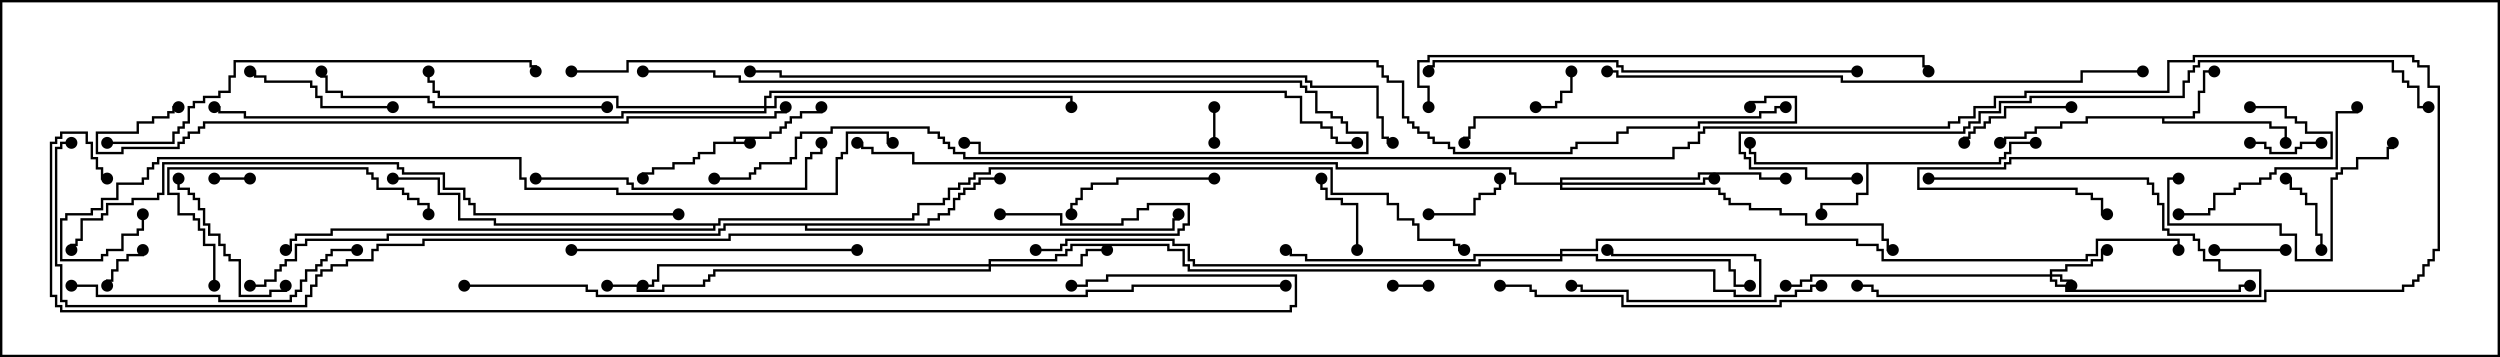 <svg version="1.1" width="105" height="15" xmlns="http://www.w3.org/2000/svg"><path d="M30.807,5.95L30.807,5.736L32.307,5.736L32.307,5.521L32.736,5.521L32.736,5.307L32.95,5.307L32.95,5.093L33.164,5.093L33.164,4.879L33.593,4.879L33.593,4.664L34.45,4.664L34.45,4.5L34.55,4.5L34.55,4.764L33.693,4.764L33.693,4.979L33.264,4.979L33.264,5.193L33.05,5.193L33.05,5.407L32.836,5.407L32.836,5.621L32.407,5.621L32.407,5.836L30.907,5.836L30.907,5.95L31.5,5.95L31.5,6.05L30.05,6.05L30.05,6.479L29.407,6.479L29.407,6.693L29.193,6.693L29.193,6.907L28.336,6.907L28.336,7.121L27.479,7.121L27.479,7.336L27.05,7.336L27.05,7.5L26.95,7.5L26.95,7.236L27.379,7.236L27.379,7.021L28.236,7.021L28.236,6.807L29.093,6.807L29.093,6.593L29.307,6.593L29.307,6.379L29.95,6.379L29.95,5.95z" stroke="none"/><path d="M83.95,6.807L83.95,6.593L84.164,6.593L84.164,6.379L84.379,6.379L84.379,5.95L85.5,5.95L85.5,6.05L84.479,6.05L84.479,6.479L84.264,6.479L84.264,6.693L84.05,6.693L84.05,6.907L78.479,6.907L78.479,8.193L78.05,8.193L78.05,8.621L76.55,8.621L76.55,9L76.45,9L76.45,8.521L77.95,8.521L77.95,8.093L78.379,8.093L78.379,6.907L73.664,6.907L73.664,6.479L73.45,6.479L73.45,6L73.55,6L73.55,6.379L73.764,6.379L73.764,6.807z" stroke="none"/><path d="M92.093,4.879L92.093,4.664L92.307,4.664L92.307,3.807L92.521,3.807L92.521,2.95L93,2.95L93,3.05L92.621,3.05L92.621,3.907L92.407,3.907L92.407,4.764L92.193,4.764L92.193,4.979L90.907,4.979L90.907,5.093L95.407,5.093L95.407,5.307L96.05,5.307L96.05,6L95.95,6L95.95,5.407L95.307,5.407L95.307,5.193L90.807,5.193L90.807,4.979L87.693,4.979L87.693,5.193L86.621,5.193L86.621,5.407L85.55,5.407L85.55,5.621L85.121,5.621L85.121,5.836L84.264,5.836L84.264,6.05L84,6.05L84,5.95L84.164,5.95L84.164,5.736L85.021,5.736L85.021,5.521L85.45,5.521L85.45,5.307L86.521,5.307L86.521,5.093L87.593,5.093L87.593,4.879z" stroke="none"/><path d="M38.95,9.379L38.95,9.164L39.379,9.164L39.379,8.95L39.807,8.95L39.807,8.736L40.021,8.736L40.021,8.307L40.236,8.307L40.236,8.093L40.45,8.093L40.45,7.879L40.879,7.879L40.879,7.664L41.093,7.664L41.093,7.45L42,7.45L42,7.55L41.193,7.55L41.193,7.764L40.979,7.764L40.979,7.979L40.55,7.979L40.55,8.193L40.336,8.193L40.336,8.407L40.121,8.407L40.121,8.836L39.907,8.836L39.907,9.05L39.479,9.05L39.479,9.264L39.05,9.264L39.05,9.479L33.907,9.479L33.907,9.593L49.236,9.593L49.236,9.164L49.45,9.164L49.45,9L49.55,9L49.55,9.264L49.336,9.264L49.336,9.693L33.807,9.693L33.807,9.479L30.479,9.479L30.479,9.693L30.264,9.693L30.264,9.907L16.336,9.907L16.336,10.121L12.907,10.121L12.907,10.336L12.479,10.336L12.479,10.979L12.05,10.979L12.05,11.193L11.836,11.193L11.836,11.407L11.621,11.407L11.621,11.836L11.193,11.836L11.193,12.05L10.5,12.05L10.5,11.95L11.093,11.95L11.093,11.736L11.521,11.736L11.521,11.307L11.736,11.307L11.736,11.093L11.95,11.093L11.95,10.879L12.379,10.879L12.379,10.236L12.807,10.236L12.807,10.021L16.236,10.021L16.236,9.807L30.164,9.807L30.164,9.593L30.379,9.593L30.379,9.379z" stroke="none"/><path d="M30.164,9.379L30.164,9.164L38.307,9.164L38.307,8.95L38.521,8.95L38.521,8.521L39.593,8.521L39.593,8.307L39.807,8.307L39.807,7.879L40.236,7.879L40.236,7.664L40.664,7.664L40.664,7.45L40.879,7.45L40.879,7.236L41.521,7.236L41.521,7.021L55.979,7.021L55.979,8.093L58.336,8.093L58.336,8.521L58.764,8.521L58.764,9.164L59.407,9.164L59.407,9.379L59.621,9.379L59.621,10.021L61.121,10.021L61.121,10.236L61.336,10.236L61.336,10.45L61.5,10.45L61.5,10.55L61.236,10.55L61.236,10.336L61.021,10.336L61.021,10.121L59.521,10.121L59.521,9.479L59.307,9.479L59.307,9.264L58.664,9.264L58.664,8.621L58.236,8.621L58.236,8.193L55.879,8.193L55.879,7.121L41.621,7.121L41.621,7.336L40.979,7.336L40.979,7.55L40.764,7.55L40.764,7.764L40.336,7.764L40.336,7.979L39.907,7.979L39.907,8.407L39.693,8.407L39.693,8.621L38.621,8.621L38.621,9.05L38.407,9.05L38.407,9.264L30.264,9.264L30.264,9.479L30.05,9.479L30.05,9.693L13.979,9.693L13.979,9.907L12.479,9.907L12.479,10.121L12.264,10.121L12.264,10.55L12,10.55L12,10.45L12.164,10.45L12.164,10.021L12.379,10.021L12.379,9.807L13.879,9.807L13.879,9.593L29.95,9.593L29.95,9.479L20.736,9.479L20.736,9.264L19.236,9.264L19.236,8.193L18.379,8.193L18.379,7.55L16.5,7.55L16.5,7.45L18.479,7.45L18.479,8.093L19.336,8.093L19.336,9.164L20.836,9.164L20.836,9.379z" stroke="none"/><path d="M86.093,11.521L86.093,11.307L86.736,11.307L86.736,11.093L87.807,11.093L87.807,10.879L88.236,10.879L88.236,10.45L88.5,10.45L88.5,10.55L88.336,10.55L88.336,10.979L87.907,10.979L87.907,11.193L86.836,11.193L86.836,11.407L86.193,11.407L86.193,11.521L86.621,11.521L86.621,11.736L87.05,11.736L87.05,12L86.95,12L86.95,11.836L86.521,11.836L86.521,11.621L86.193,11.621L86.193,11.736L86.407,11.736L86.407,11.95L86.836,11.95L86.836,12.164L94.021,12.164L94.021,11.95L94.5,11.95L94.5,12.05L94.121,12.05L94.121,12.264L86.736,12.264L86.736,12.05L86.307,12.05L86.307,11.836L86.093,11.836L86.093,11.621L76.121,11.621L76.121,11.836L75.693,11.836L75.693,12.05L75,12.05L75,11.95L75.593,11.95L75.593,11.736L76.021,11.736L76.021,11.521z" stroke="none"/><path d="M41.521,11.093L41.521,10.879L44.307,10.879L44.307,10.664L44.736,10.664L44.736,10.45L44.95,10.45L44.95,10.236L49.121,10.236L49.121,10.45L49.764,10.45L49.764,11.093L49.979,11.093L49.979,11.307L72.05,11.307L72.05,12.164L72.907,12.164L72.907,12.379L73.879,12.379L73.879,10.979L73.664,10.979L73.664,10.764L67.664,10.764L67.664,10.55L67.5,10.55L67.5,10.45L67.764,10.45L67.764,10.664L73.764,10.664L73.764,10.879L73.979,10.879L73.979,12.479L72.807,12.479L72.807,12.264L71.95,12.264L71.95,11.407L49.879,11.407L49.879,11.193L49.664,11.193L49.664,10.55L49.021,10.55L49.021,10.336L45.05,10.336L45.05,10.55L44.836,10.55L44.836,10.764L44.407,10.764L44.407,10.979L41.621,10.979L41.621,11.093L45.379,11.093L45.379,10.664L45.593,10.664L45.593,10.45L46.5,10.45L46.5,10.55L45.693,10.55L45.693,10.764L45.479,10.764L45.479,11.193L41.621,11.193L41.621,11.407L30.05,11.407L30.05,11.621L29.836,11.621L29.836,11.836L29.621,11.836L29.621,12.05L27.907,12.05L27.907,12.264L26.736,12.264L26.736,12.05L25.5,12.05L25.5,11.95L26.836,11.95L26.836,12.164L27.807,12.164L27.807,11.95L29.521,11.95L29.521,11.736L29.736,11.736L29.736,11.521L29.95,11.521L29.95,11.307L41.521,11.307L41.521,11.193L27.693,11.193L27.693,11.836L27.479,11.836L27.479,12.05L27,12.05L27,11.95L27.379,11.95L27.379,11.736L27.593,11.736L27.593,11.093z" stroke="none"/><path d="M65.521,7.664L65.521,7.45L71.307,7.45L71.307,7.236L73.979,7.236L73.979,7.45L75,7.45L75,7.55L73.879,7.55L73.879,7.336L71.407,7.336L71.407,7.55L65.621,7.55L65.621,7.664L71.521,7.664L71.521,7.45L72,7.45L72,7.55L71.621,7.55L71.621,7.764L65.621,7.764L65.621,7.879L72.264,7.879L72.264,8.093L72.479,8.093L72.479,8.307L72.693,8.307L72.693,8.521L73.55,8.521L73.55,8.736L74.836,8.736L74.836,8.95L75.907,8.95L75.907,9.379L79.121,9.379L79.121,10.021L79.336,10.021L79.336,10.45L79.5,10.45L79.5,10.55L79.236,10.55L79.236,10.121L79.021,10.121L79.021,9.479L75.807,9.479L75.807,9.05L74.736,9.05L74.736,8.836L73.45,8.836L73.45,8.621L72.593,8.621L72.593,8.407L72.379,8.407L72.379,8.193L72.164,8.193L72.164,7.979L65.521,7.979L65.521,7.764L63.593,7.764L63.593,7.336L63.379,7.336L63.379,7.121L56.093,7.121L56.093,6.907L38.307,6.907L38.307,6.479L36.593,6.479L36.593,6.264L36.164,6.264L36.164,6.05L36,6.05L36,5.95L36.264,5.95L36.264,6.164L36.693,6.164L36.693,6.379L38.407,6.379L38.407,6.807L56.193,6.807L56.193,7.021L63.479,7.021L63.479,7.236L63.693,7.236L63.693,7.664z" stroke="none"/><path d="M65.521,10.664L65.521,10.45L67.021,10.45L67.021,10.021L78.05,10.021L78.05,10.236L78.907,10.236L78.907,10.45L79.121,10.45L79.121,10.879L87.593,10.879L87.593,10.664L88.021,10.664L88.021,10.021L91.55,10.021L91.55,10.5L91.45,10.5L91.45,10.121L88.121,10.121L88.121,10.764L87.693,10.764L87.693,10.979L79.021,10.979L79.021,10.55L78.807,10.55L78.807,10.336L77.95,10.336L77.95,10.121L67.121,10.121L67.121,10.55L65.621,10.55L65.621,10.664L67.121,10.664L67.121,10.879L72.693,10.879L72.693,11.307L72.907,11.307L72.907,11.95L73.5,11.95L73.5,12.05L72.807,12.05L72.807,11.407L72.593,11.407L72.593,10.979L67.021,10.979L67.021,10.764L65.621,10.764L65.621,10.979L62.193,10.979L62.193,11.193L50.093,11.193L50.093,10.979L49.879,10.979L49.879,10.336L49.236,10.336L49.236,10.121L44.836,10.121L44.836,10.336L44.621,10.336L44.621,10.55L43.5,10.55L43.5,10.45L44.521,10.45L44.521,10.236L44.736,10.236L44.736,10.021L49.336,10.021L49.336,10.236L49.979,10.236L49.979,10.879L50.193,10.879L50.193,11.093L62.093,11.093L62.093,10.879L65.521,10.879L65.521,10.764L61.979,10.764L61.979,10.979L54.807,10.979L54.807,10.764L54.164,10.764L54.164,10.55L54,10.55L54,10.45L54.264,10.45L54.264,10.664L54.907,10.664L54.907,10.879L61.879,10.879L61.879,10.664z" stroke="none"/><path d="M32.093,4.45L32.093,4.021L32.307,4.021L32.307,3.807L54.05,3.807L54.05,4.021L54.693,4.021L54.693,5.093L55.55,5.093L55.55,5.307L55.979,5.307L55.979,5.736L56.193,5.736L56.193,5.95L57,5.95L57,6.05L56.093,6.05L56.093,5.836L55.879,5.836L55.879,5.407L55.45,5.407L55.45,5.193L54.593,5.193L54.593,4.121L53.95,4.121L53.95,3.907L32.407,3.907L32.407,4.121L32.193,4.121L32.193,4.45L32.521,4.45L32.521,4.021L45.05,4.021L45.05,4.5L44.95,4.5L44.95,4.121L32.621,4.121L32.621,4.55L32.193,4.55L32.193,4.764L26.193,4.764L26.193,4.979L10.236,4.979L10.236,4.764L9.164,4.764L9.164,4.55L9,4.55L9,4.45L9.264,4.45L9.264,4.664L10.336,4.664L10.336,4.879L26.093,4.879L26.093,4.664L32.093,4.664L32.093,4.55L25.879,4.55L25.879,4.121L18.379,4.121L18.379,3.907L18.164,3.907L18.164,3.479L17.95,3.479L17.95,3L18.05,3L18.05,3.379L18.264,3.379L18.264,3.807L18.479,3.807L18.479,4.021L25.979,4.021L25.979,4.45z" stroke="none"/><path d="M50.95,4.5L51.05,4.5L51.05,6L50.95,6z" stroke="none"/><path d="M9,7.55L9,7.45L10.5,7.45L10.5,7.55z" stroke="none"/><path d="M58.5,12.05L58.5,11.95L60,11.95L60,12.05z" stroke="none"/><path d="M64.5,4.55L64.5,4.45L65.307,4.45L65.307,4.236L65.521,4.236L65.521,3.807L65.95,3.807L65.95,3L66.05,3L66.05,3.907L65.621,3.907L65.621,4.336L65.407,4.336L65.407,4.55z" stroke="none"/><path d="M5.95,10.5L6.05,10.5L6.05,10.764L5.407,10.764L5.407,10.979L4.979,10.979L4.979,11.407L4.764,11.407L4.764,11.836L4.55,11.836L4.55,12L4.45,12L4.45,11.736L4.664,11.736L4.664,11.307L4.879,11.307L4.879,10.879L5.307,10.879L5.307,10.664L5.95,10.664z" stroke="none"/><path d="M93,10.55L93,10.45L96,10.45L96,10.55z" stroke="none"/><path d="M94.5,6.05L94.5,5.95L95.193,5.95L95.193,6.164L95.407,6.164L95.407,6.379L96.379,6.379L96.379,6.164L96.593,6.164L96.593,5.95L97.5,5.95L97.5,6.05L96.693,6.05L96.693,6.264L96.479,6.264L96.479,6.479L95.307,6.479L95.307,6.264L95.093,6.264L95.093,6.05z" stroke="none"/><path d="M57.05,10.5L56.95,10.5L56.95,8.621L56.307,8.621L56.307,8.407L55.664,8.407L55.664,7.979L55.45,7.979L55.45,7.5L55.55,7.5L55.55,7.879L55.764,7.879L55.764,8.307L56.407,8.307L56.407,8.521L57.05,8.521z" stroke="none"/><path d="M60,9.05L60,8.95L61.879,8.95L61.879,8.307L62.093,8.307L62.093,8.093L62.736,8.093L62.736,7.879L62.95,7.879L62.95,7.5L63.05,7.5L63.05,7.979L62.836,7.979L62.836,8.193L62.193,8.193L62.193,8.407L61.979,8.407L61.979,9.05z" stroke="none"/><path d="M97.55,10.5L97.45,10.5L97.45,9.907L97.236,9.907L97.236,8.621L96.807,8.621L96.807,8.193L96.593,8.193L96.593,7.979L96.164,7.979L96.164,7.55L96,7.55L96,7.45L96.264,7.45L96.264,7.879L96.693,7.879L96.693,8.093L96.907,8.093L96.907,8.521L97.336,8.521L97.336,9.807L97.55,9.807z" stroke="none"/><path d="M87,4.45L87,4.55L84.264,4.55L84.264,4.979L83.621,4.979L83.621,5.193L83.407,5.193L83.407,5.407L82.979,5.407L82.979,5.621L82.764,5.621L82.764,5.836L82.55,5.836L82.55,6L82.45,6L82.45,5.736L82.664,5.736L82.664,5.521L82.879,5.521L82.879,5.307L83.307,5.307L83.307,5.093L83.521,5.093L83.521,4.879L84.164,4.879L84.164,4.45z" stroke="none"/><path d="M81,7.55L81,7.45L90.264,7.45L90.264,7.664L90.479,7.664L90.479,8.093L90.693,8.093L90.693,8.521L90.907,8.521L90.907,9.593L91.121,9.593L91.121,9.807L92.193,9.807L92.193,10.021L92.407,10.021L92.407,10.45L92.621,10.45L92.621,10.879L93.264,10.879L93.264,11.307L94.979,11.307L94.979,12.479L78.807,12.479L78.807,12.264L78.593,12.264L78.593,12.05L78,12.05L78,11.95L78.693,11.95L78.693,12.164L78.907,12.164L78.907,12.379L94.879,12.379L94.879,11.407L93.164,11.407L93.164,10.979L92.521,10.979L92.521,10.55L92.307,10.55L92.307,10.121L92.093,10.121L92.093,9.907L91.021,9.907L91.021,9.693L90.807,9.693L90.807,8.621L90.593,8.621L90.593,8.193L90.379,8.193L90.379,7.764L90.164,7.764L90.164,7.55z" stroke="none"/><path d="M16.5,4.45L16.5,4.55L13.45,4.55L13.45,4.121L13.236,4.121L13.236,3.693L13.021,3.693L13.021,3.479L11.093,3.479L11.093,3.264L10.664,3.264L10.664,3.05L10.5,3.05L10.5,2.95L10.764,2.95L10.764,3.164L11.193,3.164L11.193,3.379L13.121,3.379L13.121,3.593L13.336,3.593L13.336,4.021L13.55,4.021L13.55,4.45z" stroke="none"/><path d="M51,7.45L51,7.55L46.979,7.55L46.979,7.764L45.907,7.764L45.907,7.979L45.479,7.979L45.479,8.407L45.264,8.407L45.264,8.621L45.05,8.621L45.05,9L44.95,9L44.95,8.521L45.164,8.521L45.164,8.307L45.379,8.307L45.379,7.879L45.807,7.879L45.807,7.664L46.879,7.664L46.879,7.45z" stroke="none"/><path d="M11.95,12L12.05,12L12.05,12.264L11.407,12.264L11.407,12.479L10.021,12.479L10.021,10.979L9.593,10.979L9.593,10.764L9.379,10.764L9.379,10.336L9.164,10.336L9.164,9.907L8.736,9.907L8.736,9.479L8.521,9.479L8.521,8.836L8.307,8.836L8.307,8.407L8.093,8.407L8.093,8.193L7.879,8.193L7.879,7.979L7.45,7.979L7.45,7.5L7.55,7.5L7.55,7.879L7.979,7.879L7.979,8.093L8.193,8.093L8.193,8.307L8.407,8.307L8.407,8.736L8.621,8.736L8.621,9.379L8.836,9.379L8.836,9.807L9.264,9.807L9.264,10.236L9.479,10.236L9.479,10.664L9.693,10.664L9.693,10.879L10.121,10.879L10.121,12.379L11.307,12.379L11.307,12.164L11.95,12.164z" stroke="none"/><path d="M94.5,4.55L94.5,4.45L96.05,4.45L96.05,4.879L96.479,4.879L96.479,5.093L96.907,5.093L96.907,5.521L97.979,5.521L97.979,6.693L84.479,6.693L84.479,6.907L84.264,6.907L84.264,7.121L80.621,7.121L80.621,7.879L87.264,7.879L87.264,8.093L87.907,8.093L87.907,8.307L88.336,8.307L88.336,8.95L88.5,8.95L88.5,9.05L88.236,9.05L88.236,8.407L87.807,8.407L87.807,8.193L87.164,8.193L87.164,7.979L80.521,7.979L80.521,7.021L84.164,7.021L84.164,6.807L84.379,6.807L84.379,6.593L97.879,6.593L97.879,5.621L96.807,5.621L96.807,5.193L96.379,5.193L96.379,4.979L95.95,4.979L95.95,4.55z" stroke="none"/><path d="M91.5,9.05L91.5,8.95L92.736,8.95L92.736,8.736L92.95,8.736L92.95,8.093L93.807,8.093L93.807,7.879L94.021,7.879L94.021,7.664L94.879,7.664L94.879,7.45L95.307,7.45L95.307,7.236L95.521,7.236L95.521,7.021L98.093,7.021L98.093,4.664L98.95,4.664L98.95,4.5L99.05,4.5L99.05,4.764L98.193,4.764L98.193,7.121L95.621,7.121L95.621,7.336L95.407,7.336L95.407,7.55L94.979,7.55L94.979,7.764L94.121,7.764L94.121,7.979L93.907,7.979L93.907,8.193L93.05,8.193L93.05,8.836L92.836,8.836L92.836,9.05z" stroke="none"/><path d="M91.5,7.45L91.5,7.55L91.121,7.55L91.121,9.379L95.836,9.379L95.836,9.807L96.479,9.807L96.479,10.879L97.879,10.879L97.879,7.45L98.093,7.45L98.093,7.236L98.307,7.236L98.307,7.021L98.95,7.021L98.95,6.593L100.236,6.593L100.236,6.164L100.45,6.164L100.45,6L100.55,6L100.55,6.264L100.336,6.264L100.336,6.693L99.05,6.693L99.05,7.121L98.407,7.121L98.407,7.336L98.193,7.336L98.193,7.55L97.979,7.55L97.979,10.979L96.379,10.979L96.379,9.907L95.736,9.907L95.736,9.479L91.021,9.479L91.021,7.45z" stroke="none"/><path d="M9.05,12L8.95,12L8.95,10.336L8.521,10.336L8.521,9.693L8.307,9.693L8.307,9.264L8.093,9.264L8.093,9.05L7.45,9.05L7.45,8.193L7.021,8.193L7.021,7.021L15.479,7.021L15.479,7.236L15.693,7.236L15.693,7.45L15.907,7.45L15.907,7.879L16.979,7.879L16.979,8.093L17.193,8.093L17.193,8.307L17.621,8.307L17.621,8.521L18.05,8.521L18.05,9L17.95,9L17.95,8.621L17.521,8.621L17.521,8.407L17.093,8.407L17.093,8.193L16.879,8.193L16.879,7.979L15.807,7.979L15.807,7.55L15.593,7.55L15.593,7.336L15.379,7.336L15.379,7.121L7.121,7.121L7.121,8.093L7.55,8.093L7.55,8.95L8.193,8.95L8.193,9.164L8.407,9.164L8.407,9.593L8.621,9.593L8.621,10.236L9.05,10.236z" stroke="none"/><path d="M76.5,11.95L76.5,12.05L76.121,12.05L76.121,12.264L75.479,12.264L75.479,12.479L74.621,12.479L74.621,12.693L68.307,12.693L68.307,12.264L66.379,12.264L66.379,12.05L66,12.05L66,11.95L66.479,11.95L66.479,12.164L68.407,12.164L68.407,12.593L74.521,12.593L74.521,12.379L75.379,12.379L75.379,12.164L76.021,12.164L76.021,11.95z" stroke="none"/><path d="M24,10.55L24,10.45L36,10.45L36,10.55z" stroke="none"/><path d="M25.5,4.45L25.5,4.55L18.164,4.55L18.164,4.336L17.95,4.336L17.95,4.121L14.307,4.121L14.307,3.907L13.664,3.907L13.664,3.264L13.45,3.264L13.45,3L13.55,3L13.55,3.164L13.764,3.164L13.764,3.807L14.407,3.807L14.407,4.021L18.05,4.021L18.05,4.236L18.264,4.236L18.264,4.45z" stroke="none"/><path d="M22.5,7.55L22.5,7.45L26.407,7.45L26.407,7.664L26.621,7.664L26.621,7.879L33.807,7.879L33.807,6.593L34.021,6.593L34.021,6.379L34.45,6.379L34.45,6L34.55,6L34.55,6.479L34.121,6.479L34.121,6.693L33.907,6.693L33.907,7.979L26.521,7.979L26.521,7.764L26.307,7.764L26.307,7.55z" stroke="none"/><path d="M3,12.05L3,11.95L4.121,11.95L4.121,12.379L9.264,12.379L9.264,12.593L12.164,12.593L12.164,12.379L12.379,12.379L12.379,12.164L12.593,12.164L12.593,11.736L12.807,11.736L12.807,11.307L13.236,11.307L13.236,11.093L13.45,11.093L13.45,10.879L13.664,10.879L13.664,10.664L13.879,10.664L13.879,10.45L15,10.45L15,10.55L13.979,10.55L13.979,10.764L13.764,10.764L13.764,10.979L13.55,10.979L13.55,11.193L13.336,11.193L13.336,11.407L12.907,11.407L12.907,11.836L12.693,11.836L12.693,12.264L12.479,12.264L12.479,12.479L12.264,12.479L12.264,12.693L9.164,12.693L9.164,12.479L4.021,12.479L4.021,12.05z" stroke="none"/><path d="M75,4.45L75,4.55L74.621,4.55L74.621,4.764L73.979,4.764L73.979,4.979L61.979,4.979L61.979,5.407L61.764,5.407L61.764,5.836L61.55,5.836L61.55,6L61.45,6L61.45,5.736L61.664,5.736L61.664,5.307L61.879,5.307L61.879,4.879L73.879,4.879L73.879,4.664L74.521,4.664L74.521,4.45z" stroke="none"/><path d="M27,3.05L27,2.95L30.05,2.95L30.05,3.164L31.121,3.164L31.121,3.379L54.693,3.379L54.693,3.593L54.907,3.593L54.907,3.807L55.336,3.807L55.336,4.664L55.979,4.664L55.979,4.879L56.407,4.879L56.407,5.093L56.621,5.093L56.621,5.521L57.479,5.521L57.479,6.479L41.093,6.479L41.093,6.05L40.5,6.05L40.5,5.95L41.193,5.95L41.193,6.379L57.379,6.379L57.379,5.621L56.521,5.621L56.521,5.193L56.307,5.193L56.307,4.979L55.879,4.979L55.879,4.764L55.236,4.764L55.236,3.907L54.807,3.907L54.807,3.693L54.593,3.693L54.593,3.479L31.021,3.479L31.021,3.264L29.95,3.264L29.95,3.05z" stroke="none"/><path d="M78,2.95L78,3.05L68.093,3.05L68.093,2.836L67.879,2.836L67.879,2.621L60.264,2.621L60.264,2.836L60.05,2.836L60.05,3L59.95,3L59.95,2.736L60.164,2.736L60.164,2.521L67.979,2.521L67.979,2.736L68.193,2.736L68.193,2.95z" stroke="none"/><path d="M4.5,6.05L4.5,5.95L7.236,5.95L7.236,5.521L7.45,5.521L7.45,5.307L7.664,5.307L7.664,5.093L7.879,5.093L7.879,4.45L8.093,4.45L8.093,4.236L8.521,4.236L8.521,4.021L9.164,4.021L9.164,3.807L9.593,3.807L9.593,3.164L9.807,3.164L9.807,2.521L22.336,2.521L22.336,2.736L22.55,2.736L22.55,3L22.45,3L22.45,2.836L22.236,2.836L22.236,2.621L9.907,2.621L9.907,3.264L9.693,3.264L9.693,3.907L9.264,3.907L9.264,4.121L8.621,4.121L8.621,4.336L8.193,4.336L8.193,4.55L7.979,4.55L7.979,5.193L7.764,5.193L7.764,5.407L7.55,5.407L7.55,5.621L7.336,5.621L7.336,6.05z" stroke="none"/><path d="M60.05,4.5L59.95,4.5L59.95,3.693L59.521,3.693L59.521,2.521L59.95,2.521L59.95,2.307L80.836,2.307L80.836,2.736L81.05,2.736L81.05,3L80.95,3L80.95,2.836L80.736,2.836L80.736,2.407L60.05,2.407L60.05,2.621L59.621,2.621L59.621,3.593L60.05,3.593z" stroke="none"/><path d="M67.5,3.05L67.5,2.95L67.979,2.95L67.979,3.164L77.407,3.164L77.407,3.379L87.379,3.379L87.379,2.95L90,2.95L90,3.05L87.479,3.05L87.479,3.479L77.307,3.479L77.307,3.264L67.879,3.264L67.879,3.05z" stroke="none"/><path d="M78,7.45L78,7.55L75.807,7.55L75.807,7.121L73.45,7.121L73.45,6.693L73.236,6.693L73.236,6.479L73.021,6.479L73.021,5.521L82.45,5.521L82.45,5.307L82.664,5.307L82.664,5.093L83.093,5.093L83.093,4.664L83.95,4.664L83.95,4.236L85.236,4.236L85.236,4.021L91.664,4.021L91.664,3.379L91.879,3.379L91.879,2.95L92.093,2.95L92.093,2.736L92.307,2.736L92.307,2.521L100.55,2.521L100.55,2.95L100.979,2.95L100.979,3.379L101.193,3.379L101.193,3.593L101.621,3.593L101.621,4.45L102,4.45L102,4.55L101.521,4.55L101.521,3.693L101.093,3.693L101.093,3.479L100.879,3.479L100.879,3.05L100.45,3.05L100.45,2.621L92.407,2.621L92.407,2.836L92.193,2.836L92.193,3.05L91.979,3.05L91.979,3.479L91.764,3.479L91.764,4.121L85.336,4.121L85.336,4.336L84.05,4.336L84.05,4.764L83.193,4.764L83.193,5.193L82.764,5.193L82.764,5.407L82.55,5.407L82.55,5.621L73.121,5.621L73.121,6.379L73.336,6.379L73.336,6.593L73.55,6.593L73.55,7.021L75.907,7.021L75.907,7.45z" stroke="none"/><path d="M32.95,4.5L33.05,4.5L33.05,4.764L32.621,4.764L32.621,4.979L26.407,4.979L26.407,5.193L8.621,5.193L8.621,5.407L8.407,5.407L8.407,5.621L7.979,5.621L7.979,5.836L7.764,5.836L7.764,6.05L7.55,6.05L7.55,6.264L5.193,6.264L5.193,6.479L4.021,6.479L4.021,5.521L5.736,5.521L5.736,5.093L6.379,5.093L6.379,4.879L7.021,4.879L7.021,4.664L7.236,4.664L7.236,4.45L7.5,4.45L7.5,4.55L7.336,4.55L7.336,4.764L7.121,4.764L7.121,4.979L6.479,4.979L6.479,5.193L5.836,5.193L5.836,5.621L4.121,5.621L4.121,6.379L5.093,6.379L5.093,6.164L7.45,6.164L7.45,5.95L7.664,5.95L7.664,5.736L7.879,5.736L7.879,5.521L8.307,5.521L8.307,5.307L8.521,5.307L8.521,5.093L26.307,5.093L26.307,4.879L32.521,4.879L32.521,4.664L32.95,4.664z" stroke="none"/><path d="M28.5,8.95L28.5,9.05L19.879,9.05L19.879,8.621L19.664,8.621L19.664,8.407L19.45,8.407L19.45,7.979L18.593,7.979L18.593,7.336L16.879,7.336L16.879,7.121L16.664,7.121L16.664,6.907L6.907,6.907L6.907,8.193L6.693,8.193L6.693,8.407L5.621,8.407L5.621,8.621L4.55,8.621L4.55,9.05L4.336,9.05L4.336,9.264L3.479,9.264L3.479,10.121L3.264,10.121L3.264,10.336L3.05,10.336L3.05,10.5L2.95,10.5L2.95,10.236L3.164,10.236L3.164,10.021L3.379,10.021L3.379,9.164L4.236,9.164L4.236,8.95L4.45,8.95L4.45,8.521L5.521,8.521L5.521,8.307L6.593,8.307L6.593,8.093L6.807,8.093L6.807,6.807L16.764,6.807L16.764,7.021L16.979,7.021L16.979,7.236L18.693,7.236L18.693,7.879L19.55,7.879L19.55,8.307L19.764,8.307L19.764,8.521L19.979,8.521L19.979,8.95z" stroke="none"/><path d="M58.5,5.95L58.5,6.05L58.236,6.05L58.236,5.836L58.021,5.836L58.021,4.979L57.807,4.979L57.807,3.693L55.021,3.693L55.021,3.479L54.807,3.479L54.807,3.264L32.736,3.264L32.736,3.05L31.5,3.05L31.5,2.95L32.836,2.95L32.836,3.164L54.907,3.164L54.907,3.379L55.121,3.379L55.121,3.593L57.907,3.593L57.907,4.879L58.121,4.879L58.121,5.736L58.336,5.736L58.336,5.95z" stroke="none"/><path d="M5.95,9L6.05,9L6.05,9.693L5.836,9.693L5.836,9.907L5.193,9.907L5.193,10.55L4.55,10.55L4.55,10.764L4.336,10.764L4.336,10.979L2.521,10.979L2.521,9.164L2.736,9.164L2.736,8.95L3.807,8.95L3.807,8.736L4.236,8.736L4.236,8.307L4.879,8.307L4.879,7.664L5.95,7.664L5.95,7.45L6.164,7.45L6.164,7.021L6.379,7.021L6.379,6.807L6.593,6.807L6.593,6.593L21.907,6.593L21.907,7.45L22.121,7.45L22.121,7.879L25.979,7.879L25.979,8.093L35.093,8.093L35.093,6.593L35.307,6.593L35.307,6.379L35.521,6.379L35.521,5.521L37.336,5.521L37.336,5.95L37.5,5.95L37.5,6.05L37.236,6.05L37.236,5.621L35.621,5.621L35.621,6.479L35.407,6.479L35.407,6.693L35.193,6.693L35.193,8.193L25.879,8.193L25.879,7.979L22.021,7.979L22.021,7.55L21.807,7.55L21.807,6.693L6.693,6.693L6.693,6.907L6.479,6.907L6.479,7.121L6.264,7.121L6.264,7.55L6.05,7.55L6.05,7.764L4.979,7.764L4.979,8.407L4.336,8.407L4.336,8.836L3.907,8.836L3.907,9.05L2.836,9.05L2.836,9.264L2.621,9.264L2.621,10.879L4.236,10.879L4.236,10.664L4.45,10.664L4.45,10.45L5.093,10.45L5.093,9.807L5.736,9.807L5.736,9.593L5.95,9.593z" stroke="none"/><path d="M30,7.55L30,7.45L31.45,7.45L31.45,7.236L31.664,7.236L31.664,7.021L31.879,7.021L31.879,6.807L33.164,6.807L33.164,6.593L33.379,6.593L33.379,5.736L33.593,5.736L33.593,5.521L34.879,5.521L34.879,5.307L39.05,5.307L39.05,5.521L39.479,5.521L39.479,5.736L39.693,5.736L39.693,5.95L39.907,5.95L39.907,6.164L40.121,6.164L40.121,6.379L40.55,6.379L40.55,6.593L70.236,6.593L70.236,6.164L70.879,6.164L70.879,5.95L71.307,5.95L71.307,5.521L71.521,5.521L71.521,5.307L81.807,5.307L81.807,5.093L82.236,5.093L82.236,4.879L82.879,4.879L82.879,4.45L83.736,4.45L83.736,4.021L85.021,4.021L85.021,3.807L91.021,3.807L91.021,2.521L92.093,2.521L92.093,2.307L101.407,2.307L101.407,2.521L101.621,2.521L101.621,2.736L102.05,2.736L102.05,3.593L102.479,3.593L102.479,10.55L102.264,10.55L102.264,10.979L102.05,10.979L102.05,11.193L101.836,11.193L101.836,11.621L101.621,11.621L101.621,11.836L101.407,11.836L101.407,12.05L100.979,12.05L100.979,12.264L95.193,12.264L95.193,12.693L74.836,12.693L74.836,12.907L68.093,12.907L68.093,12.479L64.45,12.479L64.45,12.264L64.236,12.264L64.236,12.05L63,12.05L63,11.95L64.336,11.95L64.336,12.164L64.55,12.164L64.55,12.379L68.193,12.379L68.193,12.807L74.736,12.807L74.736,12.593L95.093,12.593L95.093,12.164L100.879,12.164L100.879,11.95L101.307,11.95L101.307,11.736L101.521,11.736L101.521,11.521L101.736,11.521L101.736,11.093L101.95,11.093L101.95,10.879L102.164,10.879L102.164,10.45L102.379,10.45L102.379,3.693L101.95,3.693L101.95,2.836L101.521,2.836L101.521,2.621L101.307,2.621L101.307,2.407L92.193,2.407L92.193,2.621L91.121,2.621L91.121,3.907L85.121,3.907L85.121,4.121L83.836,4.121L83.836,4.55L82.979,4.55L82.979,4.979L82.336,4.979L82.336,5.193L81.907,5.193L81.907,5.407L71.621,5.407L71.621,5.621L71.407,5.621L71.407,6.05L70.979,6.05L70.979,6.264L70.336,6.264L70.336,6.693L40.45,6.693L40.45,6.479L40.021,6.479L40.021,6.264L39.807,6.264L39.807,6.05L39.593,6.05L39.593,5.836L39.379,5.836L39.379,5.621L38.95,5.621L38.95,5.407L34.979,5.407L34.979,5.621L33.693,5.621L33.693,5.836L33.479,5.836L33.479,6.693L33.264,6.693L33.264,6.907L31.979,6.907L31.979,7.121L31.764,7.121L31.764,7.336L31.55,7.336L31.55,7.55z" stroke="none"/><path d="M19.5,12.05L19.5,11.95L24.693,11.95L24.693,12.164L25.121,12.164L25.121,12.379L45.593,12.379L45.593,12.164L47.521,12.164L47.521,11.95L54,11.95L54,12.05L47.621,12.05L47.621,12.264L45.693,12.264L45.693,12.479L25.021,12.479L25.021,12.264L24.593,12.264L24.593,12.05z" stroke="none"/><path d="M42,9.05L42,8.95L44.621,8.95L44.621,9.379L47.093,9.379L47.093,9.164L47.736,9.164L47.736,8.736L48.164,8.736L48.164,8.521L49.979,8.521L49.979,9.479L49.764,9.479L49.764,9.693L49.55,9.693L49.55,9.907L30.693,9.907L30.693,10.121L17.836,10.121L17.836,10.336L15.907,10.336L15.907,10.55L15.693,10.55L15.693,10.979L14.621,10.979L14.621,11.193L13.979,11.193L13.979,11.407L13.55,11.407L13.55,11.621L13.336,11.621L13.336,12.05L13.121,12.05L13.121,12.479L12.907,12.479L12.907,12.907L2.736,12.907L2.736,12.693L2.521,12.693L2.521,11.193L2.307,11.193L2.307,6.164L2.521,6.164L2.521,5.95L3,5.95L3,6.05L2.621,6.05L2.621,6.264L2.407,6.264L2.407,11.093L2.621,11.093L2.621,12.593L2.836,12.593L2.836,12.807L12.807,12.807L12.807,12.379L13.021,12.379L13.021,11.95L13.236,11.95L13.236,11.521L13.45,11.521L13.45,11.307L13.879,11.307L13.879,11.093L14.521,11.093L14.521,10.879L15.593,10.879L15.593,10.45L15.807,10.45L15.807,10.236L17.736,10.236L17.736,10.021L30.593,10.021L30.593,9.807L49.45,9.807L49.45,9.593L49.664,9.593L49.664,9.379L49.879,9.379L49.879,8.621L48.264,8.621L48.264,8.836L47.836,8.836L47.836,9.264L47.193,9.264L47.193,9.479L44.521,9.479L44.521,9.05z" stroke="none"/><path d="M4.5,7.45L4.5,7.55L4.236,7.55L4.236,7.121L4.021,7.121L4.021,6.693L3.807,6.693L3.807,6.05L3.593,6.05L3.593,5.621L2.621,5.621L2.621,5.836L2.407,5.836L2.407,6.05L2.193,6.05L2.193,12.379L2.407,12.379L2.407,12.807L2.621,12.807L2.621,13.021L54.164,13.021L54.164,12.807L54.379,12.807L54.379,11.621L46.55,11.621L46.55,11.836L45.693,11.836L45.693,12.05L45,12.05L45,11.95L45.593,11.95L45.593,11.736L46.45,11.736L46.45,11.521L54.479,11.521L54.479,12.907L54.264,12.907L54.264,13.121L2.521,13.121L2.521,12.907L2.307,12.907L2.307,12.479L2.093,12.479L2.093,5.95L2.307,5.95L2.307,5.736L2.521,5.736L2.521,5.521L3.693,5.521L3.693,5.95L3.907,5.95L3.907,6.593L4.121,6.593L4.121,7.021L4.336,7.021L4.336,7.45z" stroke="none"/><path d="M24,3.05L24,2.95L26.307,2.95L26.307,2.521L57.907,2.521L57.907,2.736L58.121,2.736L58.121,3.164L58.336,3.164L58.336,3.379L58.979,3.379L58.979,4.879L59.193,4.879L59.193,5.093L59.407,5.093L59.407,5.307L59.621,5.307L59.621,5.521L60.05,5.521L60.05,5.736L60.264,5.736L60.264,5.95L60.907,5.95L60.907,6.164L61.121,6.164L61.121,6.379L65.95,6.379L65.95,6.164L66.164,6.164L66.164,5.95L67.879,5.95L67.879,5.521L68.307,5.521L68.307,5.307L71.307,5.307L71.307,5.093L75.379,5.093L75.379,4.121L74.193,4.121L74.193,4.336L73.55,4.336L73.55,4.5L73.45,4.5L73.45,4.236L74.093,4.236L74.093,4.021L75.479,4.021L75.479,5.193L71.407,5.193L71.407,5.407L68.407,5.407L68.407,5.621L67.979,5.621L67.979,6.05L66.264,6.05L66.264,6.264L66.05,6.264L66.05,6.479L61.021,6.479L61.021,6.264L60.807,6.264L60.807,6.05L60.164,6.05L60.164,5.836L59.95,5.836L59.95,5.621L59.521,5.621L59.521,5.407L59.307,5.407L59.307,5.193L59.093,5.193L59.093,4.979L58.879,4.979L58.879,3.479L58.236,3.479L58.236,3.264L58.021,3.264L58.021,2.836L57.807,2.836L57.807,2.621L26.407,2.621L26.407,3.05z" stroke="none"/><circle cx="31.5" cy="6" r="0.25" stroke-width="0" fill="#000" /><circle cx="34.5" cy="4.5" r="0.25" stroke-width="0" fill="#000" /><circle cx="27" cy="7.5" r="0.25" stroke-width="0" fill="#000" /><circle cx="76.5" cy="9" r="0.25" stroke-width="0" fill="#000" /><circle cx="73.5" cy="6" r="0.25" stroke-width="0" fill="#000" /><circle cx="85.5" cy="6" r="0.25" stroke-width="0" fill="#000" /><circle cx="93" cy="3" r="0.25" stroke-width="0" fill="#000" /><circle cx="96" cy="6" r="0.25" stroke-width="0" fill="#000" /><circle cx="84" cy="6" r="0.25" stroke-width="0" fill="#000" /><circle cx="42" cy="7.5" r="0.25" stroke-width="0" fill="#000" /><circle cx="49.5" cy="9" r="0.25" stroke-width="0" fill="#000" /><circle cx="10.5" cy="12" r="0.25" stroke-width="0" fill="#000" /><circle cx="16.5" cy="7.5" r="0.25" stroke-width="0" fill="#000" /><circle cx="12" cy="10.5" r="0.25" stroke-width="0" fill="#000" /><circle cx="61.5" cy="10.5" r="0.25" stroke-width="0" fill="#000" /><circle cx="87" cy="12" r="0.25" stroke-width="0" fill="#000" /><circle cx="88.5" cy="10.5" r="0.25" stroke-width="0" fill="#000" /><circle cx="94.5" cy="12" r="0.25" stroke-width="0" fill="#000" /><circle cx="75" cy="12" r="0.25" stroke-width="0" fill="#000" /><circle cx="46.5" cy="10.5" r="0.25" stroke-width="0" fill="#000" /><circle cx="27" cy="12" r="0.25" stroke-width="0" fill="#000" /><circle cx="25.5" cy="12" r="0.25" stroke-width="0" fill="#000" /><circle cx="67.5" cy="10.5" r="0.25" stroke-width="0" fill="#000" /><circle cx="72" cy="7.5" r="0.25" stroke-width="0" fill="#000" /><circle cx="75" cy="7.5" r="0.25" stroke-width="0" fill="#000" /><circle cx="79.5" cy="10.5" r="0.25" stroke-width="0" fill="#000" /><circle cx="36" cy="6" r="0.25" stroke-width="0" fill="#000" /><circle cx="73.5" cy="12" r="0.25" stroke-width="0" fill="#000" /><circle cx="54" cy="10.5" r="0.25" stroke-width="0" fill="#000" /><circle cx="43.5" cy="10.5" r="0.25" stroke-width="0" fill="#000" /><circle cx="91.5" cy="10.5" r="0.25" stroke-width="0" fill="#000" /><circle cx="45" cy="4.5" r="0.25" stroke-width="0" fill="#000" /><circle cx="18" cy="3" r="0.25" stroke-width="0" fill="#000" /><circle cx="9" cy="4.5" r="0.25" stroke-width="0" fill="#000" /><circle cx="57" cy="6" r="0.25" stroke-width="0" fill="#000" /><circle cx="51" cy="4.5" r="0.25" stroke-width="0" fill="#000" /><circle cx="51" cy="6" r="0.25" stroke-width="0" fill="#000" /><circle cx="9" cy="7.5" r="0.25" stroke-width="0" fill="#000" /><circle cx="10.5" cy="7.5" r="0.25" stroke-width="0" fill="#000" /><circle cx="58.5" cy="12" r="0.25" stroke-width="0" fill="#000" /><circle cx="60" cy="12" r="0.25" stroke-width="0" fill="#000" /><circle cx="64.5" cy="4.5" r="0.25" stroke-width="0" fill="#000" /><circle cx="66" cy="3" r="0.25" stroke-width="0" fill="#000" /><circle cx="6" cy="10.5" r="0.25" stroke-width="0" fill="#000" /><circle cx="4.5" cy="12" r="0.25" stroke-width="0" fill="#000" /><circle cx="93" cy="10.5" r="0.25" stroke-width="0" fill="#000" /><circle cx="96" cy="10.5" r="0.25" stroke-width="0" fill="#000" /><circle cx="94.5" cy="6" r="0.25" stroke-width="0" fill="#000" /><circle cx="97.5" cy="6" r="0.25" stroke-width="0" fill="#000" /><circle cx="57" cy="10.5" r="0.25" stroke-width="0" fill="#000" /><circle cx="55.5" cy="7.5" r="0.25" stroke-width="0" fill="#000" /><circle cx="60" cy="9" r="0.25" stroke-width="0" fill="#000" /><circle cx="63" cy="7.5" r="0.25" stroke-width="0" fill="#000" /><circle cx="97.5" cy="10.5" r="0.25" stroke-width="0" fill="#000" /><circle cx="96" cy="7.5" r="0.25" stroke-width="0" fill="#000" /><circle cx="87" cy="4.5" r="0.25" stroke-width="0" fill="#000" /><circle cx="82.5" cy="6" r="0.25" stroke-width="0" fill="#000" /><circle cx="81" cy="7.5" r="0.25" stroke-width="0" fill="#000" /><circle cx="78" cy="12" r="0.25" stroke-width="0" fill="#000" /><circle cx="16.5" cy="4.5" r="0.25" stroke-width="0" fill="#000" /><circle cx="10.5" cy="3" r="0.25" stroke-width="0" fill="#000" /><circle cx="51" cy="7.5" r="0.25" stroke-width="0" fill="#000" /><circle cx="45" cy="9" r="0.25" stroke-width="0" fill="#000" /><circle cx="12" cy="12" r="0.25" stroke-width="0" fill="#000" /><circle cx="7.5" cy="7.5" r="0.25" stroke-width="0" fill="#000" /><circle cx="94.5" cy="4.5" r="0.25" stroke-width="0" fill="#000" /><circle cx="88.5" cy="9" r="0.25" stroke-width="0" fill="#000" /><circle cx="91.5" cy="9" r="0.25" stroke-width="0" fill="#000" /><circle cx="99" cy="4.5" r="0.25" stroke-width="0" fill="#000" /><circle cx="91.5" cy="7.5" r="0.25" stroke-width="0" fill="#000" /><circle cx="100.5" cy="6" r="0.25" stroke-width="0" fill="#000" /><circle cx="9" cy="12" r="0.25" stroke-width="0" fill="#000" /><circle cx="18" cy="9" r="0.25" stroke-width="0" fill="#000" /><circle cx="76.5" cy="12" r="0.25" stroke-width="0" fill="#000" /><circle cx="66" cy="12" r="0.25" stroke-width="0" fill="#000" /><circle cx="24" cy="10.5" r="0.25" stroke-width="0" fill="#000" /><circle cx="36" cy="10.5" r="0.25" stroke-width="0" fill="#000" /><circle cx="25.5" cy="4.5" r="0.25" stroke-width="0" fill="#000" /><circle cx="13.5" cy="3" r="0.25" stroke-width="0" fill="#000" /><circle cx="22.5" cy="7.5" r="0.25" stroke-width="0" fill="#000" /><circle cx="34.5" cy="6" r="0.25" stroke-width="0" fill="#000" /><circle cx="3" cy="12" r="0.25" stroke-width="0" fill="#000" /><circle cx="15" cy="10.5" r="0.25" stroke-width="0" fill="#000" /><circle cx="75" cy="4.5" r="0.25" stroke-width="0" fill="#000" /><circle cx="61.5" cy="6" r="0.25" stroke-width="0" fill="#000" /><circle cx="27" cy="3" r="0.25" stroke-width="0" fill="#000" /><circle cx="40.5" cy="6" r="0.25" stroke-width="0" fill="#000" /><circle cx="78" cy="3" r="0.25" stroke-width="0" fill="#000" /><circle cx="60" cy="3" r="0.25" stroke-width="0" fill="#000" /><circle cx="4.5" cy="6" r="0.25" stroke-width="0" fill="#000" /><circle cx="22.5" cy="3" r="0.25" stroke-width="0" fill="#000" /><circle cx="60" cy="4.5" r="0.25" stroke-width="0" fill="#000" /><circle cx="81" cy="3" r="0.25" stroke-width="0" fill="#000" /><circle cx="67.5" cy="3" r="0.25" stroke-width="0" fill="#000" /><circle cx="90" cy="3" r="0.25" stroke-width="0" fill="#000" /><circle cx="78" cy="7.5" r="0.25" stroke-width="0" fill="#000" /><circle cx="102" cy="4.5" r="0.25" stroke-width="0" fill="#000" /><circle cx="33" cy="4.5" r="0.25" stroke-width="0" fill="#000" /><circle cx="7.5" cy="4.5" r="0.25" stroke-width="0" fill="#000" /><circle cx="28.5" cy="9" r="0.25" stroke-width="0" fill="#000" /><circle cx="3" cy="10.5" r="0.25" stroke-width="0" fill="#000" /><circle cx="58.5" cy="6" r="0.25" stroke-width="0" fill="#000" /><circle cx="31.5" cy="3" r="0.25" stroke-width="0" fill="#000" /><circle cx="6" cy="9" r="0.25" stroke-width="0" fill="#000" /><circle cx="37.5" cy="6" r="0.25" stroke-width="0" fill="#000" /><circle cx="30" cy="7.5" r="0.25" stroke-width="0" fill="#000" /><circle cx="63" cy="12" r="0.25" stroke-width="0" fill="#000" /><circle cx="19.5" cy="12" r="0.25" stroke-width="0" fill="#000" /><circle cx="54" cy="12" r="0.25" stroke-width="0" fill="#000" /><circle cx="42" cy="9" r="0.25" stroke-width="0" fill="#000" /><circle cx="3" cy="6" r="0.25" stroke-width="0" fill="#000" /><circle cx="4.5" cy="7.5" r="0.25" stroke-width="0" fill="#000" /><circle cx="45" cy="12" r="0.25" stroke-width="0" fill="#000" /><circle cx="24" cy="3" r="0.25" stroke-width="0" fill="#000" /><circle cx="73.5" cy="4.5" r="0.25" stroke-width="0" fill="#000" /><rect x="0" y="0" width="105" height="15" stroke-width="0.2" stroke="#000" fill="none" /></svg>